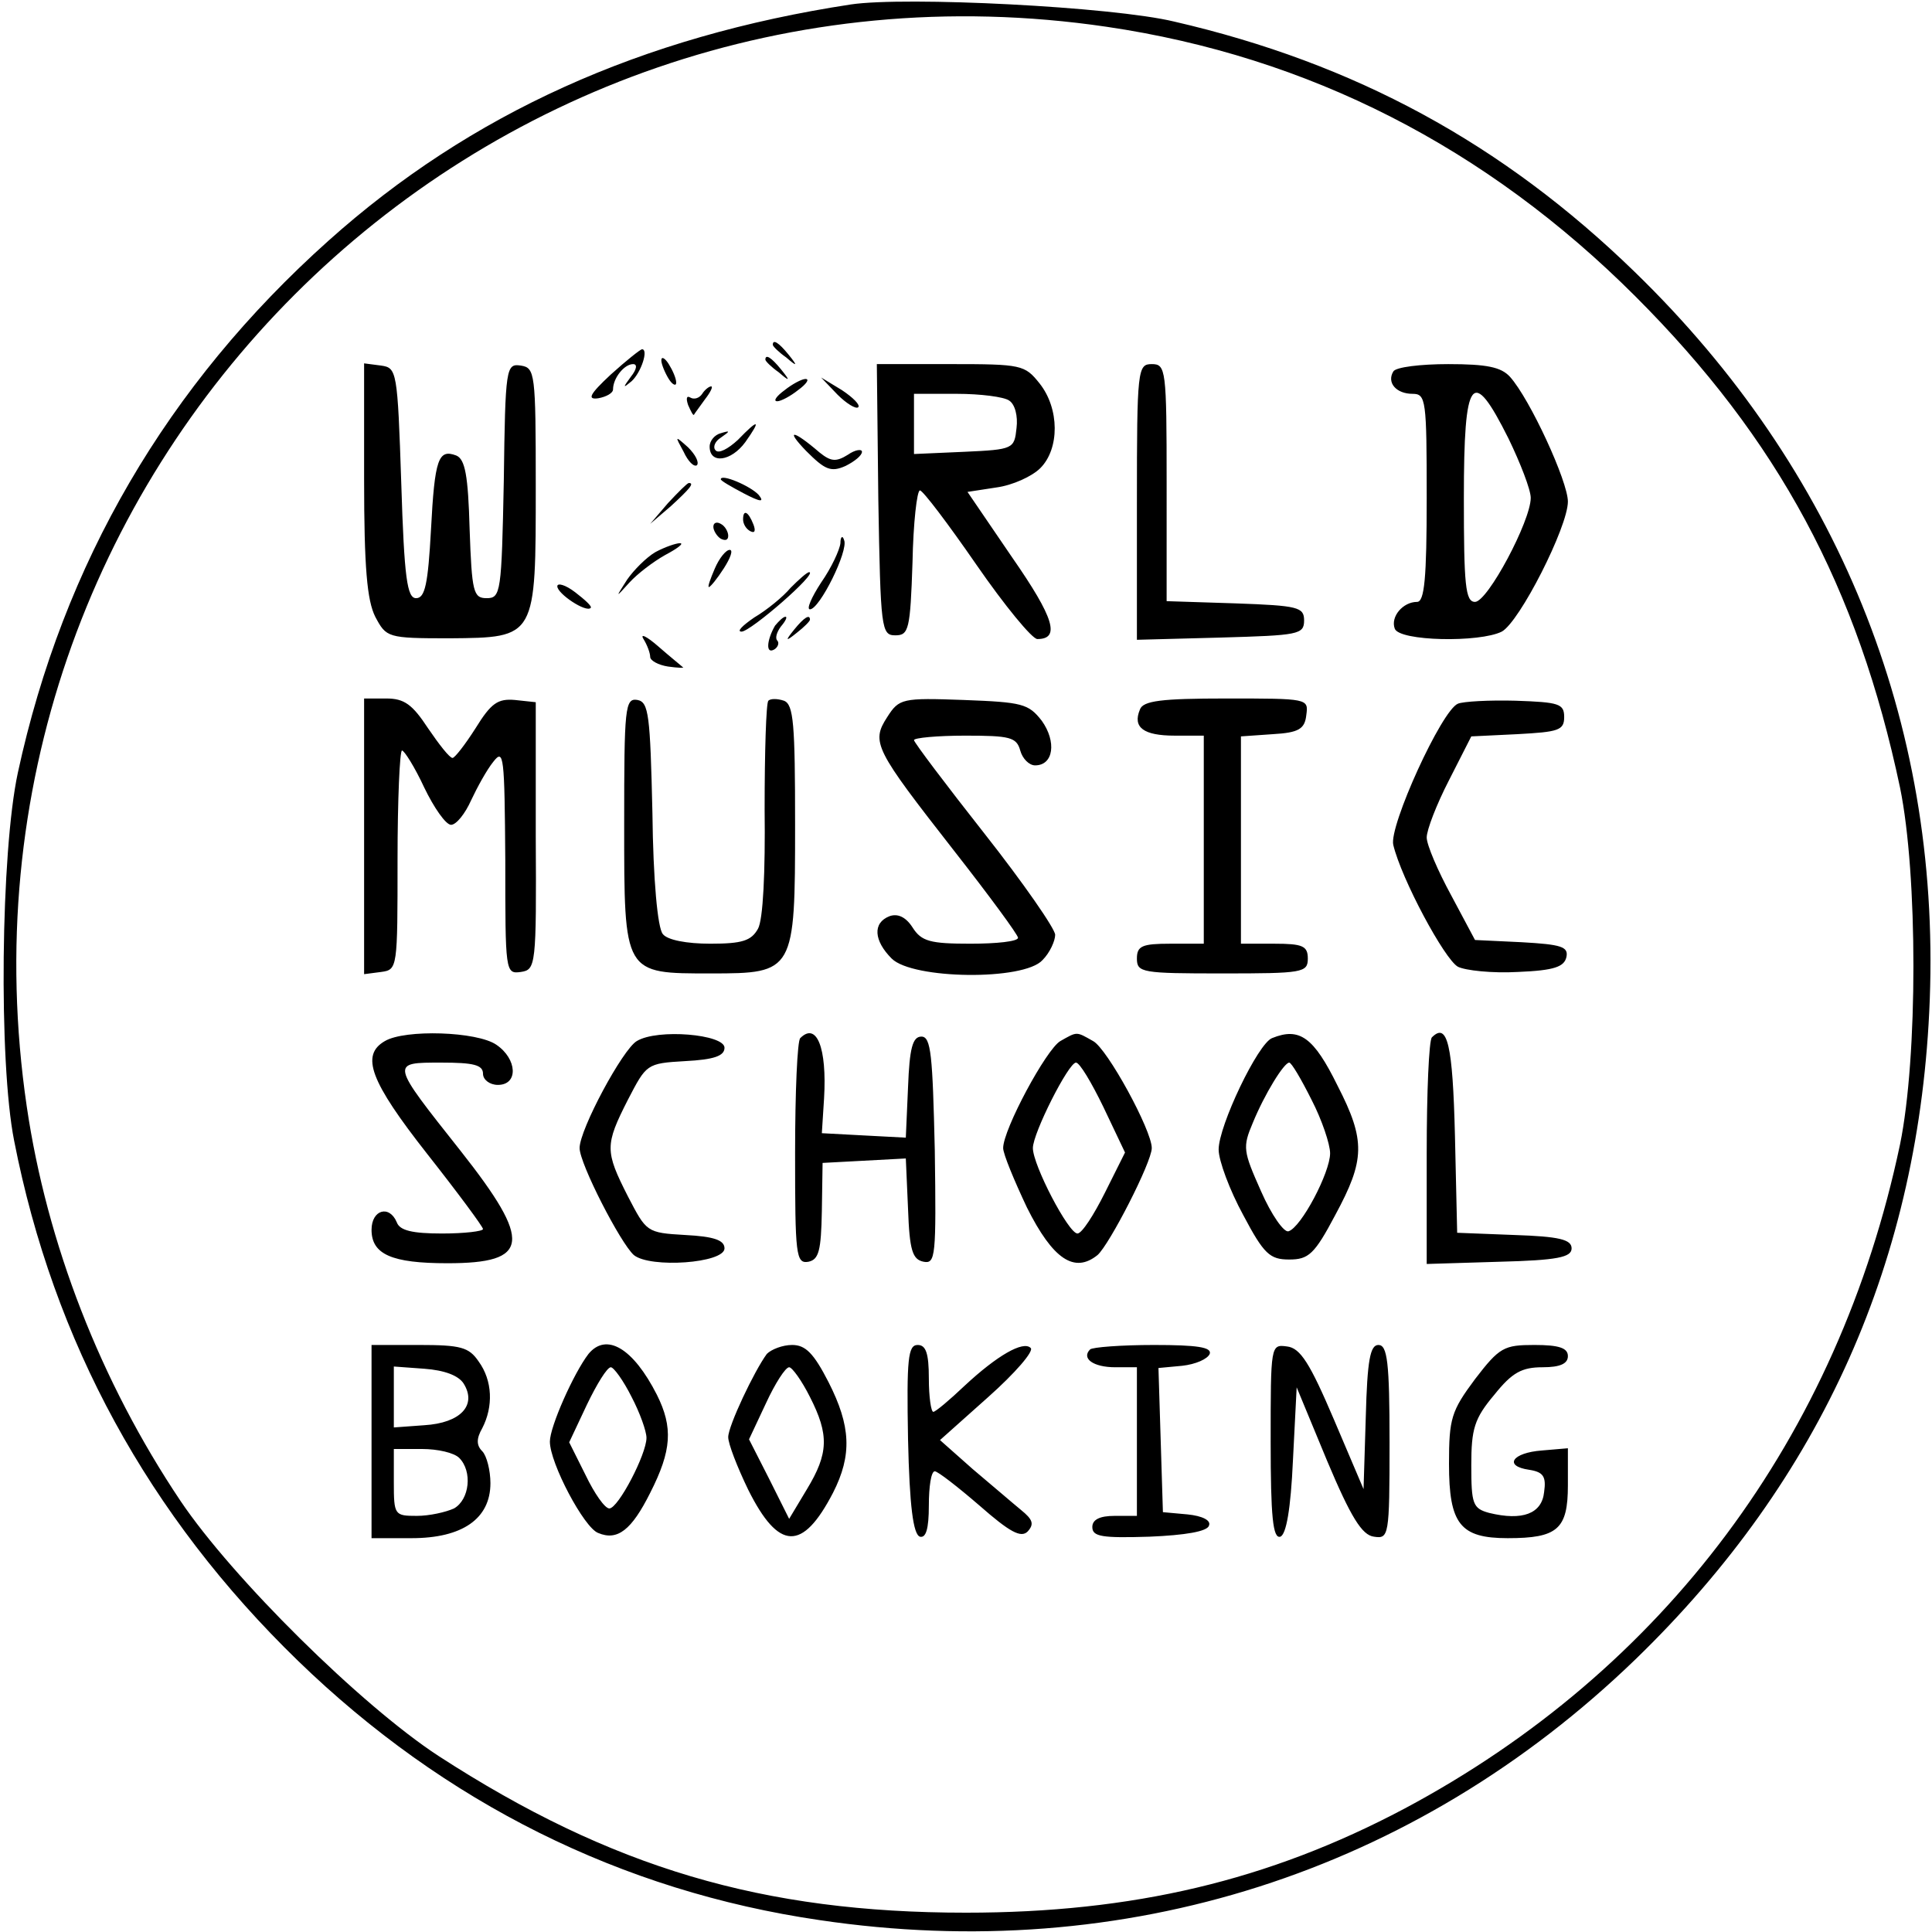 <svg version="1" xmlns="http://www.w3.org/2000/svg" width="346.667" height="346.667" viewBox="0 0 260 260"><path d="M114.5.6C86.3 4.9 63.3 15.3 44.2 32.4 22.5 51.8 8.5 75.8 2.4 104c-2.3 10.7-2.6 38.9-.5 49.5 5.3 27.1 18.1 50.5 38.2 70 19.7 19.1 43.5 31 70.2 34.9 41 6.1 80.1-6.4 109.8-35.1 25.1-24.3 38.3-53.9 39.6-88.8 1.4-37.4-12.4-71.4-39.7-97.9-17.8-17.3-37.7-28.1-62-33.7-8.3-2-36.1-3.4-43.5-2.3zm34.4 3c27.2 4 51.1 16.2 71.2 36.3C239.3 59.1 250 79 255.7 106c2.4 11.7 2.4 36.3 0 48-8.3 39.4-31.8 70.8-66.7 89.4-18.3 9.7-36.6 14-59 14-27.3 0-47.7-6-71-21.1-10.4-6.8-27.7-23.9-34.7-34.3-10.8-16.1-18-34.7-20.7-53.1C-8.9 63.8 63.8-8.9 148.9 3.6z"/><path d="M104 46.4c0 .2.8 1 1.8 1.7 1.5 1.3 1.6 1.2.3-.4s-2.1-2.1-2.1-1.3zM82.2 50.4c-2.9 2.7-3.2 3.4-1.7 3.2 1.1-.2 2-.7 2-1.2 0-1.5 1.5-3.4 2.7-3.4.6 0 .5.7-.3 1.7-1.1 1.5-1.1 1.6.1.6 1.3-1.2 2.3-4.3 1.4-4.3-.2 0-2.1 1.5-4.2 3.4zM89 48.5c0 .5.5 1.7 1 2.5s1 1 1 .5c0-.6-.5-1.7-1-2.5s-1-1.1-1-.5zM103 48.4c0 .2.8 1 1.8 1.7 1.5 1.3 1.6 1.2.3-.4s-2.1-2.1-2.1-1.3zM49 64.5c0 11.9.4 16.3 1.5 18.5 1.5 2.8 1.6 2.9 10 2.9 11.7-.1 11.6 0 11.6-20.6 0-15.1-.1-15.8-2-16.1-2-.3-2.1.2-2.3 15.5-.3 15-.4 15.8-2.3 15.8-1.8 0-2-.8-2.3-9.3-.2-7.2-.6-9.4-1.8-9.9-2.4-.9-2.9.4-3.4 10-.4 7.3-.8 9.2-2 9.2s-1.6-2.6-2-15.5c-.5-15.1-.6-15.5-2.7-15.8l-2.3-.3v15.6zM118.2 67.2c.3 17.5.4 18.3 2.3 18.3 1.8 0 2-.8 2.3-9.8.1-5.3.6-9.7 1-9.7s3.8 4.5 7.6 10 7.5 10 8.2 10c3.1 0 2.3-2.8-3.4-11l-6-8.8 3.9-.6c2.2-.3 4.8-1.5 5.9-2.6 2.6-2.6 2.6-8-.1-11.4-2-2.5-2.4-2.6-12-2.6H118l.2 18.2zm17.6-13.3c.8.5 1.2 2.1 1 3.7-.3 2.8-.4 2.9-7 3.2l-6.8.3V53h5.8c3.1 0 6.3.4 7 .9zM153 67.5v18.6l11.3-.3c10.4-.3 11.2-.4 11.2-2.3 0-1.8-.8-2-9.2-2.3l-9.3-.3V65c0-15.3-.1-16-2-16s-2 .7-2 18.5zM187.5 50c-.9 1.5.4 3 2.6 3 1.8 0 1.9.8 1.9 14 0 10.8-.3 14-1.3 14-1.9 0-3.6 2-3 3.6.6 1.7 11.4 1.9 14.4.4 2.4-1.3 8.9-14.1 8.9-17.5 0-2.7-5.1-13.8-7.8-16.8-1.2-1.3-3.1-1.7-8.3-1.7-3.7 0-7.1.4-7.4 1zm15.5 9c1.6 3.3 3 6.9 3 8 0 3.1-5.8 14-7.5 14-1.3 0-1.5-2.3-1.5-14 0-16.4 1.1-17.8 6-8zM105.6 52.5c-1.1.8-1.6 1.5-1 1.5.5 0 1.8-.7 2.8-1.5 1.1-.8 1.6-1.5 1-1.5-.5 0-1.8.7-2.8 1.5zM112.7 53.1c1.2 1.2 2.5 2 2.8 1.7.3-.3-.7-1.3-2.2-2.3l-2.8-1.7 2.2 2.3zM94.5 53c-.4.6-1.1.8-1.6.5-.5-.3-.6.1-.3 1 .4.9.7 1.5.8 1.3.1-.2.8-1.1 1.5-2.1.7-.9 1.1-1.7.8-1.7-.3 0-.9.5-1.2 1zM99.3 59.2c-1.3 1.2-2.6 1.9-3 1.4-.4-.4-.1-1.2.7-1.7 1.3-.9 1.3-1 0-.6-.8.2-1.5 1-1.5 1.8 0 2.4 2.9 2 4.8-.6 2.2-3.1 1.8-3.2-1-.3zM108.5 60.7c2.5 2.5 3.3 2.9 5.3 2 1.2-.6 2.2-1.4 2.2-1.9 0-.4-.9-.3-1.9.4-1.6 1-2.3.9-3.8-.3-3.6-3.1-4.7-3.2-1.8-.2zM92 60.8c.6 1.3 1.4 2.1 1.8 1.8.3-.4-.2-1.4-1.2-2.4-1.8-1.6-1.8-1.6-.6.6zM97 64.5c0 .2 1.4 1 3.1 1.9 2.3 1.2 2.8 1.2 2 .2-1.1-1.2-5.1-2.9-5.1-2.1zM89.9 67.7l-2.4 2.8 2.8-2.4c2.5-2.3 3.2-3.1 2.4-3.1-.2 0-1.4 1.2-2.8 2.7zM100 69.9c0 .6.4 1.3 1 1.6.6.3.7-.1.4-.9-.7-1.8-1.4-2.1-1.4-.7zM96 70.9c0 .5.5 1.3 1 1.6.6.3 1 .2 1-.4 0-.5-.4-1.3-1-1.6-.5-.3-1-.2-1 .4zM113.1 73.1c-.1.9-1.2 3.3-2.6 5.3-1.3 2-2 3.6-1.5 3.6 1.3 0 5.2-7.9 4.6-9.3-.2-.7-.5-.5-.5.4zM88.2 74.3c-1.2.7-2.9 2.4-3.8 3.7-1.6 2.5-1.6 2.5.3.4 1.1-1.2 3.2-2.8 4.8-3.7 1.7-.9 2.6-1.6 2-1.6-.5 0-2 .5-3.3 1.2zM96.2 76.5c-.6 1.4-1 2.5-.8 2.5.2 0 1.1-1.1 2-2.5.9-1.4 1.3-2.5.8-2.5s-1.4 1.1-2 2.5zM106.4 79.1c-1 1.2-3.2 3-4.9 4-1.6 1.1-2.4 1.9-1.7 1.9 1.2 0 10.3-7.9 9.1-8-.3 0-1.4 1-2.5 2.1zM75 78.9c0 1 3.9 3.6 4.5 2.9.2-.2-.8-1.1-2.1-2.1s-2.4-1.3-2.4-.8zM104.3 84.2c-1.1 1.9-1.3 3.9-.1 3.2.5-.3.7-.9.4-1.2-.3-.3-.1-1.1.5-1.9.6-.7.9-1.3.6-1.3-.3 0-.9.6-1.4 1.2zM106.9 84.7c-1.3 1.6-1.2 1.7.4.4.9-.7 1.7-1.5 1.7-1.7 0-.8-.8-.3-2.1 1.3zM86.6 86c.5.8.9 1.9.9 2.4s1.1 1.1 2.4 1.3c1.4.2 2.3.2 2 .1-.2-.2-1.7-1.4-3.3-2.8-1.6-1.4-2.5-1.8-2-1zM49 112.6v18.5l2.3-.3c2.2-.3 2.2-.5 2.2-15.1 0-8.1.3-14.7.6-14.7s1.7 2.2 3 5c1.3 2.7 2.9 5 3.6 5 .7 0 1.9-1.5 2.7-3.3.8-1.7 2.1-4.1 3-5.2 1.4-1.8 1.5-.8 1.6 13.3 0 15 0 15.3 2.1 15 2-.3 2.1-.8 2-18.3v-18l-2.8-.3c-2.3-.2-3.2.4-5.3 3.8-1.4 2.2-2.8 4-3.1 4-.4 0-1.8-1.8-3.3-4-2.1-3.2-3.2-4-5.6-4h-3v18.6zM84 110.9c0 20.3-.1 20.1 11.7 20.1 11.2 0 11.3-.2 11.3-20 0-13.6-.2-16.2-1.5-16.7-.9-.3-1.8-.3-2.1 0-.3.3-.5 6.9-.5 14.6.1 8.4-.2 14.9-.9 16.1-.9 1.6-2.1 2-6.4 2-3.2 0-5.8-.5-6.4-1.3-.7-.8-1.3-7.3-1.4-16.3-.3-13.2-.5-14.9-2-15.2-1.7-.3-1.8 1-1.8 16.7zM119.4 96.5c-2.2 3.4-1.7 4.3 9 18 4.7 6 8.6 11.3 8.6 11.7 0 .5-2.9.8-6.4.8-5.4 0-6.6-.3-7.8-2.2-.9-1.4-2-1.9-3.1-1.5-2.3.9-2.1 3.3.3 5.7 2.8 2.8 17.8 3 20.3.2 1-1 1.7-2.6 1.7-3.4 0-.8-4.3-7-9.5-13.6S123 99.9 123 99.6c0-.3 3.1-.6 6.9-.6 6 0 6.9.2 7.4 2 .3 1.1 1.2 2 2 2 2.5 0 2.9-3.2.9-6-1.8-2.3-2.6-2.5-10.5-2.8-8.3-.3-8.7-.2-10.3 2.3zM153.4 95.5c-1 2.4.5 3.5 4.7 3.5h3.9v28h-4.5c-3.8 0-4.5.3-4.5 2 0 1.9.7 2 11.5 2s11.5-.1 11.5-2c0-1.7-.7-2-4.5-2H167V99.1l4.3-.3c3.5-.2 4.3-.7 4.5-2.6.3-2.2.2-2.2-10.8-2.2-8.7 0-11.2.3-11.6 1.5zM196.2 94.7c-2.2.9-9.3 16.5-8.7 19 1.1 4.6 6.9 15.4 8.7 16.4 1 .5 4.6.9 8.1.7 4.9-.2 6.2-.7 6.5-2 .3-1.4-.7-1.7-6-2l-6.3-.3-3.2-6c-1.8-3.3-3.3-6.8-3.3-7.8s1.3-4.4 3-7.7l3-5.9 6.2-.3c5.5-.3 6.3-.5 6.3-2.3 0-1.8-.7-2-6.5-2.2-3.6-.1-7.1.1-7.8.4zM51.8 140.1c-3.3 1.9-2 5.4 5.7 15.2 4.1 5.2 7.5 9.8 7.5 10.1 0 .3-2.5.6-5.5.6-4 0-5.7-.4-6.1-1.5-1-2.4-3.4-1.7-3.4 1 0 3.3 2.7 4.5 10.2 4.5 11.1 0 11.5-2.8 1.8-15.1-9.5-12-9.5-11.9-2.6-11.9 4.3 0 5.6.3 5.6 1.5 0 .8.9 1.5 2 1.5 2.8 0 2.6-3.5-.2-5.4-2.6-1.8-12.3-2.1-15-.5zM85.7 140.1c-1.9 1.1-7.7 11.9-7.7 14.4 0 2.1 5.5 12.8 7.3 14.4 2.2 1.8 12.2 1.1 12.2-.9 0-1.1-1.4-1.6-5.3-1.8-5.2-.3-5.2-.4-7.7-5.2-3.1-6.1-3.1-6.9 0-13 2.5-4.8 2.5-4.9 7.7-5.2 3.9-.2 5.3-.7 5.3-1.8 0-1.8-9-2.6-11.8-.9zM107.7 139.7c-.4.3-.7 7.3-.7 15.5 0 13.7.1 14.9 1.8 14.6 1.4-.3 1.7-1.5 1.8-6.8l.1-6.5 5.6-.3 5.6-.3.3 6.8c.2 5.6.6 6.8 2.1 7.1 1.6.3 1.7-.7 1.5-15-.3-12.8-.5-15.3-1.8-15.3-1.2 0-1.6 1.6-1.8 6.8l-.3 6.8-5.7-.3-5.6-.3.3-4.7c.4-6.8-1-10.3-3.2-8.1zM142.7 140.1c-1.9 1.1-7.7 11.9-7.7 14.4 0 .8 1.5 4.4 3.2 8 3.5 7 6.4 8.9 9.5 6.4 1.6-1.4 7.3-12.5 7.3-14.4 0-2.4-6-13.4-7.9-14.4-2.3-1.3-2.1-1.3-4.4 0zm5.8 8.9l2.9 6.1-2.7 5.4c-1.5 3-3.1 5.5-3.7 5.5-1.2 0-6-9.2-6-11.5 0-2 4.8-11.5 5.8-11.5.5 0 2.1 2.7 3.7 6zM171.2 139.7c-1.9.7-7.2 11.8-7.2 15 0 1.5 1.5 5.5 3.3 8.8 2.8 5.3 3.6 6 6.2 6s3.4-.7 6.2-6c4-7.4 4.1-10 .3-17.4-3.2-6.5-5.1-7.9-8.8-6.4zm5.3 8.3c1.4 2.7 2.5 6 2.5 7.2 0 2.6-3.9 10-5.6 10.5-.6.2-2.3-2.2-3.7-5.4-2.4-5.4-2.5-5.9-1.1-9.2 1.6-3.9 4.2-8.1 4.9-8.1.3 0 1.6 2.2 3 5zM192.7 139.6c-.4.4-.7 7.4-.7 15.6v14.9l9.8-.3c7.8-.2 9.7-.6 9.7-1.8 0-1.2-1.7-1.6-7.7-1.8l-7.7-.3-.3-13.1c-.3-12.2-1-15.3-3.1-13.2zM50 194v13h5.4c6.8 0 10.6-2.6 10.6-7.4 0-1.7-.5-3.7-1.1-4.3-.8-.8-.8-1.7 0-3.1 1.5-2.9 1.4-6.4-.5-9-1.3-1.9-2.4-2.2-8-2.2H50v13zm12.4-7.8c1.8 2.9-.4 5.3-5.3 5.6l-4.1.3v-8.2l4.1.3c2.7.2 4.6.9 5.3 2zm-.6 10c1.8 1.8 1.4 5.6-.7 6.8-1.1.5-3.3 1-5 1-3 0-3.1-.1-3.1-4.5V195h3.8c2.1 0 4.3.5 5 1.2zM79.2 182.2c-2 2.6-5.2 9.8-5.2 11.8 0 2.9 4.6 11.6 6.5 12.3 2.6 1.1 4.5-.4 7-5.4 2.9-5.7 3.1-8.8.9-13.2-3.2-6.3-6.8-8.4-9.2-5.5zM85 188c1.1 2.1 2 4.6 2 5.5 0 2.2-3.8 9.5-5 9.5-.6 0-2-2-3.2-4.5l-2.2-4.4L79 189c1.3-2.7 2.7-5 3.2-5 .4 0 1.7 1.8 2.8 4zM103.2 182.2c-1.7 2.3-5.2 9.7-5.2 11.2 0 .9 1.2 4 2.7 7.1 4.1 8.2 7.3 8.3 11.4.4 2.6-5.1 2.4-9-.6-14.9-2-3.9-3.1-5-4.9-5-1.3 0-2.8.6-3.4 1.2zm5.8 5.8c2.6 5.1 2.5 7.6-.4 12.4l-2.4 4-2.7-5.4-2.7-5.3 2.3-4.9c1.2-2.6 2.6-4.8 3.1-4.8.4 0 1.7 1.8 2.8 4zM122.2 193.7c.2 9 .7 12.8 1.6 13.1.8.2 1.2-1 1.2-4.2 0-2.5.3-4.6.8-4.6.4 0 3.1 2.1 6 4.6 4.1 3.6 5.6 4.4 6.5 3.5.9-1 .7-1.6-.9-2.9-1.1-.9-4-3.4-6.5-5.5l-4.4-3.9 6.5-5.8c3.6-3.2 6.2-6.2 5.7-6.6-1-1-4.5 1-8.9 5.1-2 1.9-3.9 3.5-4.2 3.5-.3 0-.6-2-.6-4.5 0-3.4-.4-4.5-1.5-4.5-1.3 0-1.5 1.8-1.3 12.7zM146.7 181.6c-1.2 1.2.4 2.4 3.4 2.4h2.9v20h-3c-2 0-3 .5-3 1.5 0 1.3 1.3 1.5 7.7 1.3 4.8-.2 7.8-.7 8-1.5.3-.7-.9-1.3-2.9-1.5l-3.3-.3-.3-9.7-.3-9.7 3.2-.3c1.8-.2 3.4-.9 3.7-1.6.3-.9-1.7-1.2-7.5-1.2-4.4 0-8.3.3-8.6.6zM171 194c0 10.1.3 13.1 1.3 12.8.8-.3 1.4-3.7 1.7-10.3l.5-9.8 4.1 9.9c3.2 7.6 4.7 10 6.3 10.2 2 .3 2.1 0 2.1-12.7 0-10.8-.3-13.1-1.5-13.1-1.1 0-1.5 2-1.7 9.7l-.3 9.7-4-9.4c-3.2-7.5-4.5-9.6-6.3-9.8-2.2-.3-2.2-.2-2.2 12.8zM198.5 185.6c-3.2 4.3-3.5 5.3-3.5 11.4 0 8.1 1.5 10 7.9 10 6.7 0 8.1-1.2 8.1-7.1v-5l-3.5.3c-4 .3-5.2 2.1-1.7 2.6 1.9.3 2.3.9 2 3-.3 2.9-2.9 3.9-7.4 2.8-2.2-.6-2.4-1.2-2.4-6.4 0-4.9.4-6.3 3.1-9.5 2.4-3 3.7-3.7 6.5-3.7 2.4 0 3.4-.5 3.4-1.5 0-1.1-1.2-1.5-4.5-1.5-4.1 0-4.7.3-8 4.6z"/></svg>